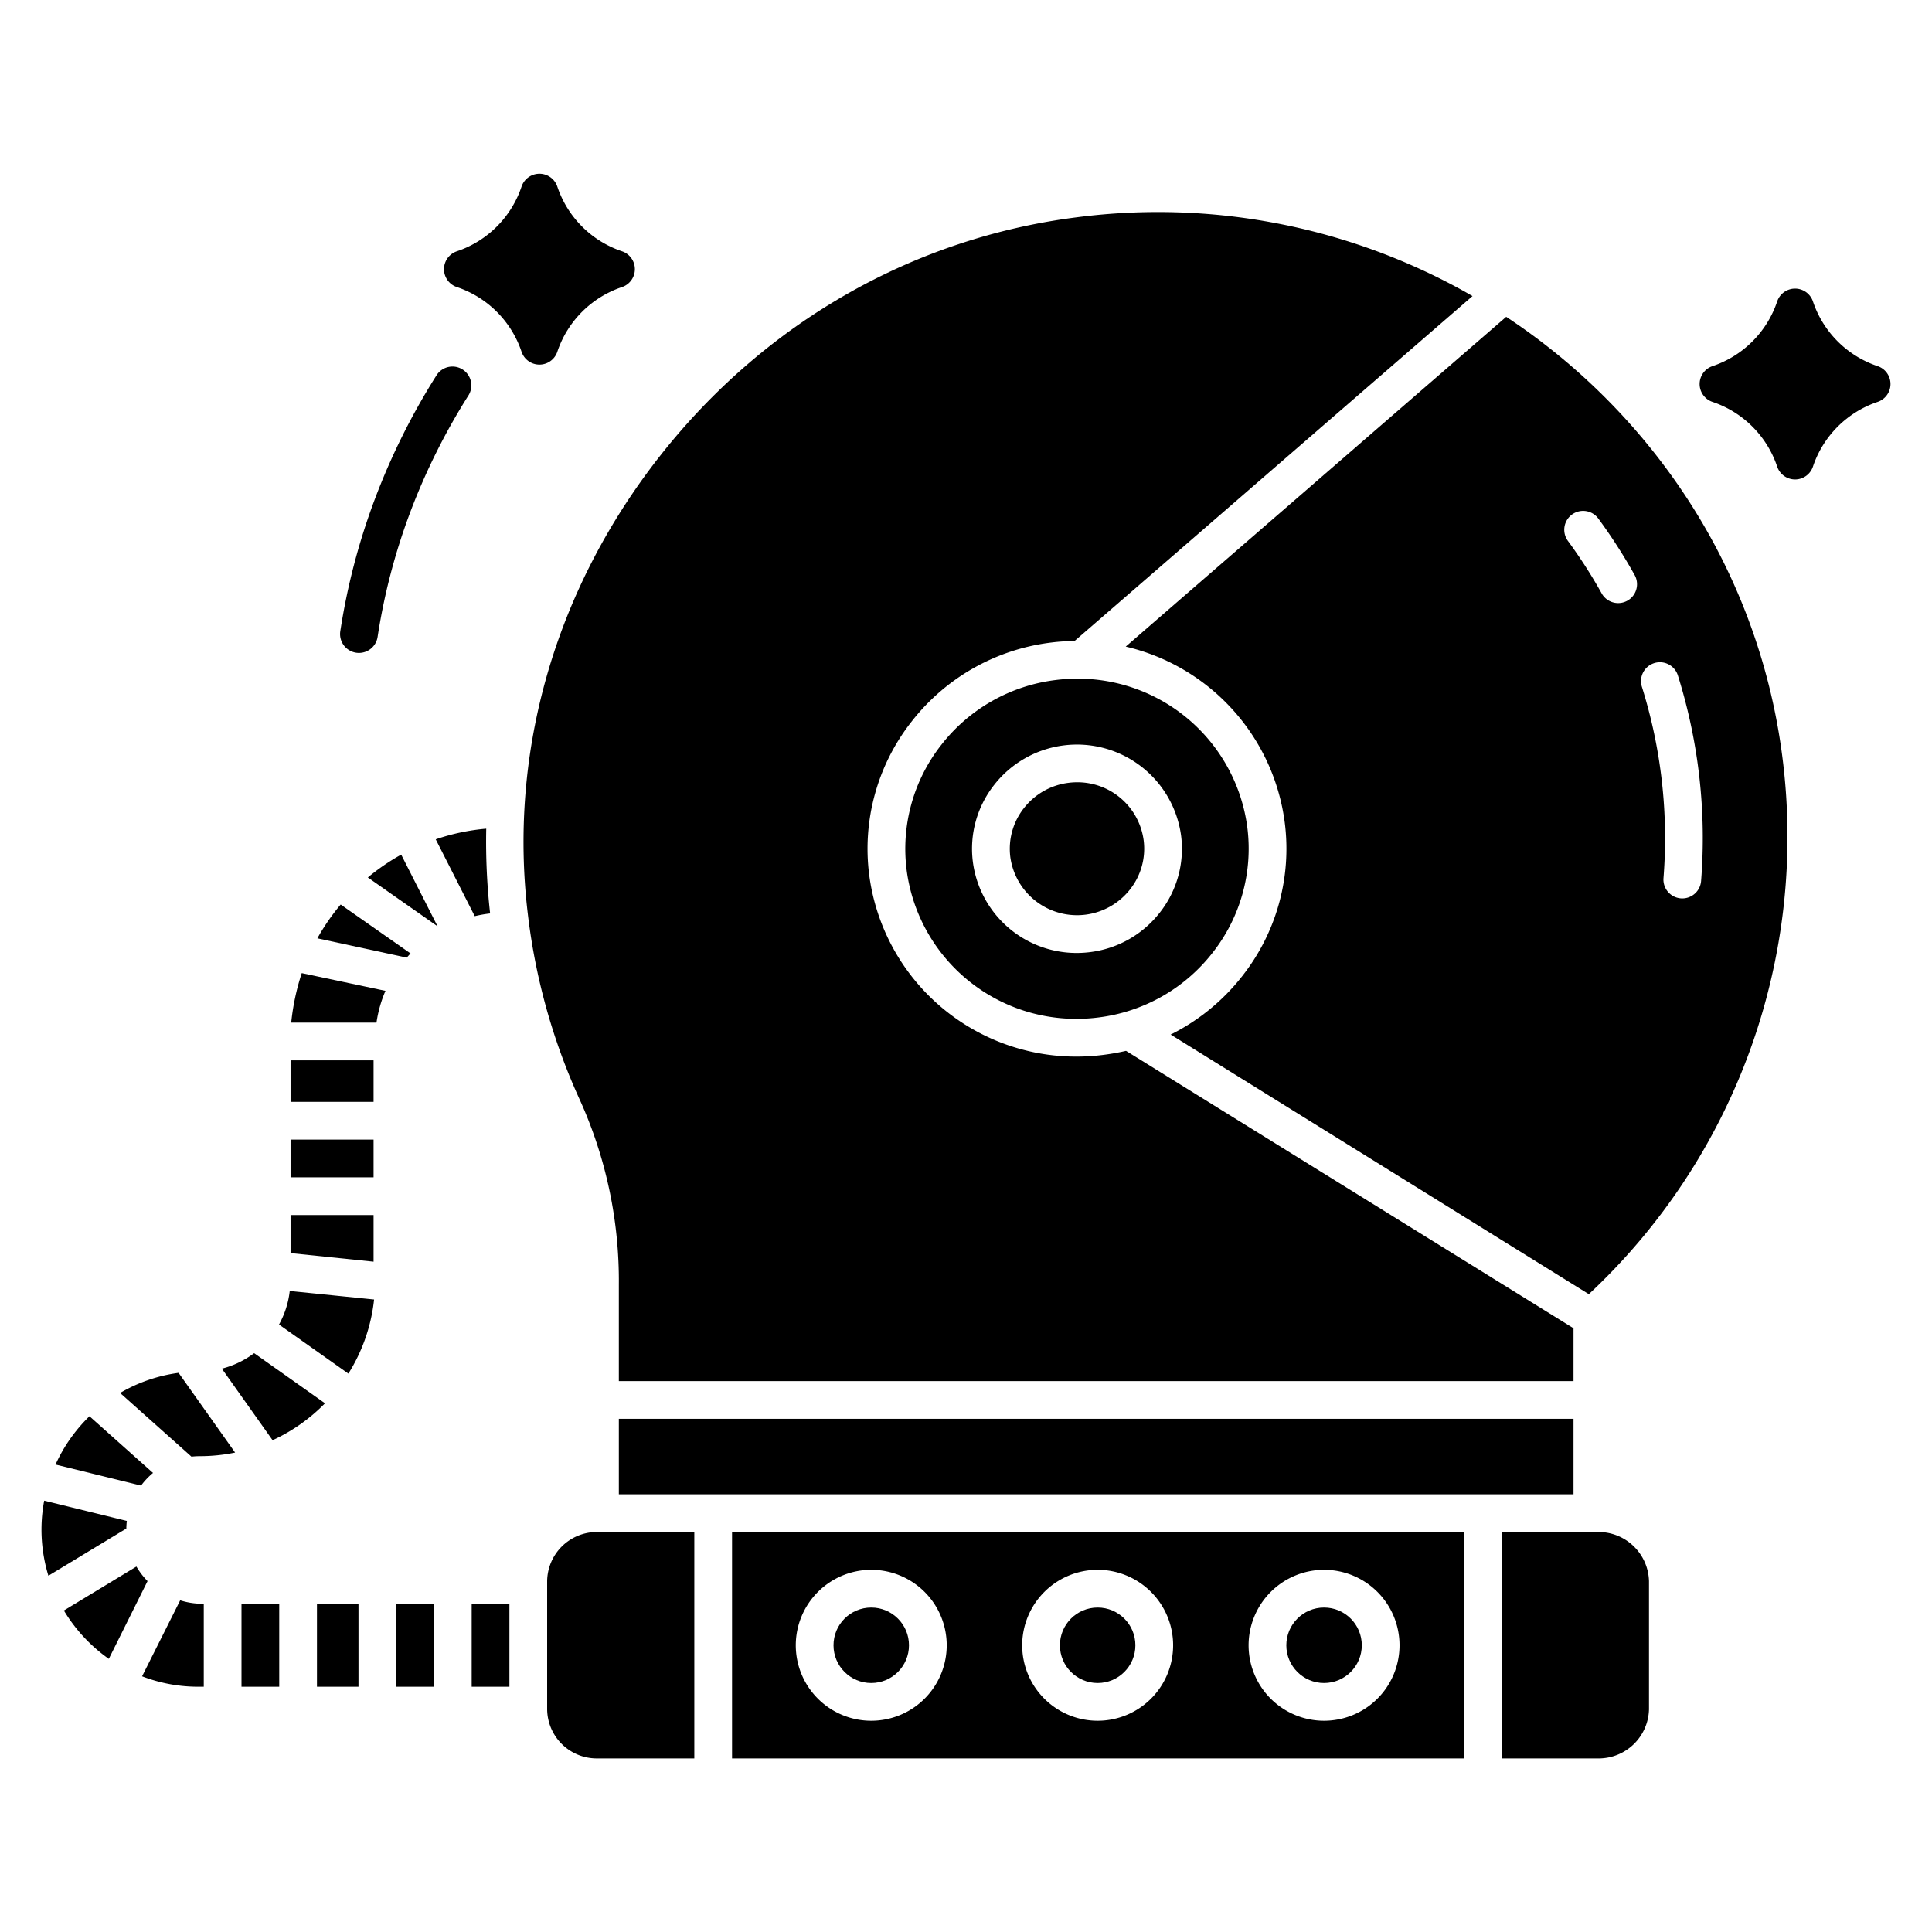 <svg id="Layer_1" height="512" viewBox="0 0 512 512" width="512" xmlns="http://www.w3.org/2000/svg" data-name="Layer 1"><path d="m121.086 76.079a27.206 27.206 0 0 1 17.127 17.127 5 5 0 0 0 9.487 0 27.206 27.206 0 0 1 17.127-17.127 5 5 0 0 0 0-9.487 27.214 27.214 0 0 1 -17.127-17.128 5 5 0 0 0 -9.487 0 27.214 27.214 0 0 1 -17.128 17.128 5 5 0 0 0 0 9.487z"/><path d="m497.581 97.026a27.211 27.211 0 0 1 -17.127-17.126 5 5 0 0 0 -9.487 0 27.212 27.212 0 0 1 -17.128 17.127 5 5 0 0 0 0 9.487 27.211 27.211 0 0 1 17.128 17.128 5 5 0 0 0 9.487 0 27.21 27.21 0 0 1 17.127-17.128 5 5 0 0 0 0-9.487z"/><path d="m40.548 390.344-16.837-15.023a42.076 42.076 0 0 0 -9 12.8l22.669 5.569a19.574 19.574 0 0 1 3.168-3.346z"/><path d="m77 302h22v10h-22z"/><path d="m99 322h-22v10.087l22 2.273z"/><path d="m99.135 344.384-22.351-2.262a23.855 23.855 0 0 1 -2.842 8.891l18.383 13.01a46.176 46.176 0 0 0 6.81-19.639z"/><path d="m77 281h22v11h-22z"/><path d="m52.906 385.9a46.486 46.486 0 0 0 9.4-.955l-14.98-21.126a41.583 41.583 0 0 0 -15.5 5.333l18.915 16.877a19.49 19.49 0 0 1 2.165-.129z"/><path d="m86.13 371.889-18.78-13.289a23.947 23.947 0 0 1 -8.559 4.107l13.449 18.966a46.691 46.691 0 0 0 13.89-9.784z"/><path d="m139.874 242.19a164.64 164.64 0 0 0 13.793 49.3 116.239 116.239 0 0 1 10.333 48.981v25.529h253v-13.993l-118.592-73.521a60.234 60.234 0 0 1 -6.1 1.076 56.279 56.279 0 0 1 -7.038.444 55.308 55.308 0 0 1 -54.92-48.132 54.488 54.488 0 0 1 11.261-40.685 55.342 55.342 0 0 1 36.9-20.9 56.1 56.1 0 0 1 6.264-.424l105.454-91.4c-.909-.522-1.816-1.05-2.736-1.555a167.2 167.2 0 0 0 -101.861-19.36c-43.508 5.443-82.781 27.852-110.586 63.1s-40.34 78.403-35.172 121.54z"/><path d="m330.55 219.235a45.3 45.3 0 0 0 -45.006-39.384 46.155 46.155 0 0 0 -5.779.364 45.4 45.4 0 0 0 -30.275 17.138 44.556 44.556 0 0 0 -9.215 33.268 45.3 45.3 0 0 0 45.006 39.384 46.171 46.171 0 0 0 5.78-.364 45.4 45.4 0 0 0 30.275-17.141 44.553 44.553 0 0 0 9.214-33.265zm-23.2 22.621a27.722 27.722 0 0 1 -18.482 10.469 28.224 28.224 0 0 1 -3.524.222 27.726 27.726 0 0 1 -27.524-24.138 27.335 27.335 0 0 1 5.651-20.409 27.85 27.85 0 0 1 49.529 13.447 27.334 27.334 0 0 1 -5.646 20.409z"/><path d="m285.47 207.309a18.1 18.1 0 0 0 -2.265.143 17.779 17.779 0 0 0 -11.859 6.711 17.407 17.407 0 0 0 -3.6 12.993 17.851 17.851 0 0 0 31.735 8.537 17.4 17.4 0 0 0 3.6-12.993 17.714 17.714 0 0 0 -17.611-15.391z"/><path d="m102.154 262.583-22.188-4.7a62.307 62.307 0 0 0 -2.791 13.117h22.6a33.288 33.288 0 0 1 2.379-8.417z"/><path d="m164 376h253v20h-253z"/><path d="m33.61 403.062-21.9-5.375a41.72 41.72 0 0 0 1.117 19.9l20.65-12.507a19.461 19.461 0 0 1 .133-2.018z"/><path d="m108.794 252.674-18.507-12.965a57.151 57.151 0 0 0 -6.179 8.957l23.689 5.113q.488-.562.997-1.105z"/><path d="m97.483 232.54 18.483 12.949-9.644-19a57.164 57.164 0 0 0 -8.839 6.051z"/><path d="m115.476 222.433 10.336 20.361a34.219 34.219 0 0 1 4.075-.72 170.629 170.629 0 0 1 -1.028-22.465 56.4 56.4 0 0 0 -13.383 2.824z"/><path d="m84 425h11v22h-11z"/><path d="m16.927 426.8a42.223 42.223 0 0 0 11.91 12.818l10.263-20.608a19.539 19.539 0 0 1 -2.949-3.857z"/><circle cx="350.89" cy="436.017" r="10"/><circle cx="230.89" cy="436.017" r="10"/><path d="m340.471 217.982a54.489 54.489 0 0 1 -11.26 40.684 55.332 55.332 0 0 1 -18.976 15.5l110.823 68.804a165.786 165.786 0 0 0 51.38-141.632 163.046 163.046 0 0 0 -28.138-73.406 167.827 167.827 0 0 0 -45.142-43.97l-100.828 87.393a55.181 55.181 0 0 1 42.141 46.627zm97.917-42.25a5 5 0 0 1 6.269 3.268 144.049 144.049 0 0 1 6.148 54.492 5 5 0 0 1 -4.978 4.6c-.134 0-.269-.006-.4-.017a5 5 0 0 1 -4.585-5.383 134.093 134.093 0 0 0 -5.725-50.692 5 5 0 0 1 3.271-6.268zm-21.8-39.374a5 5 0 0 1 6.99 1.069 143.064 143.064 0 0 1 9.59 14.911 5 5 0 1 1 -8.73 4.876 133.461 133.461 0 0 0 -8.918-13.866 5 5 0 0 1 1.065-6.99z"/><path d="m388 466v-60h-194v60zm-37.11-49.983a20 20 0 1 1 -20 20 20.023 20.023 0 0 1 20-20zm-60 0a20 20 0 1 1 -20 20 20.023 20.023 0 0 1 20-20zm-60 0a20 20 0 1 1 -20 20 20.023 20.023 0 0 1 20-20z"/><path d="m437 453.008v-33.983a13.373 13.373 0 0 0 -13.267-13.025h-25.733v60h25.733a13.344 13.344 0 0 0 13.267-12.992z"/><circle cx="290.89" cy="436.017" r="10"/><path d="m184 466v-60h-25.953a13.18 13.18 0 0 0 -13.047 13.025v33.983a13.15 13.15 0 0 0 13.047 12.992z"/><path d="m64 425h10v22h-10z"/><path d="m54 447v-22h-1.094a19.445 19.445 0 0 1 -5.156-.9l-10.1 20.143a41.587 41.587 0 0 0 15.256 2.757z"/><path d="m105 425h10v22h-10z"/><path d="m125 425h10v22h-10z"/><path d="m94.375 172.974a5.14 5.14 0 0 0 .758.057 5 5 0 0 0 4.937-4.249 164.174 164.174 0 0 1 8.576-32.851 169.871 169.871 0 0 1 15.479-31.105 5 5 0 1 0 -8.451-5.346 179.877 179.877 0 0 0 -16.392 32.941 174.193 174.193 0 0 0 -9.1 34.857 5 5 0 0 0 4.193 5.696z"/></svg>